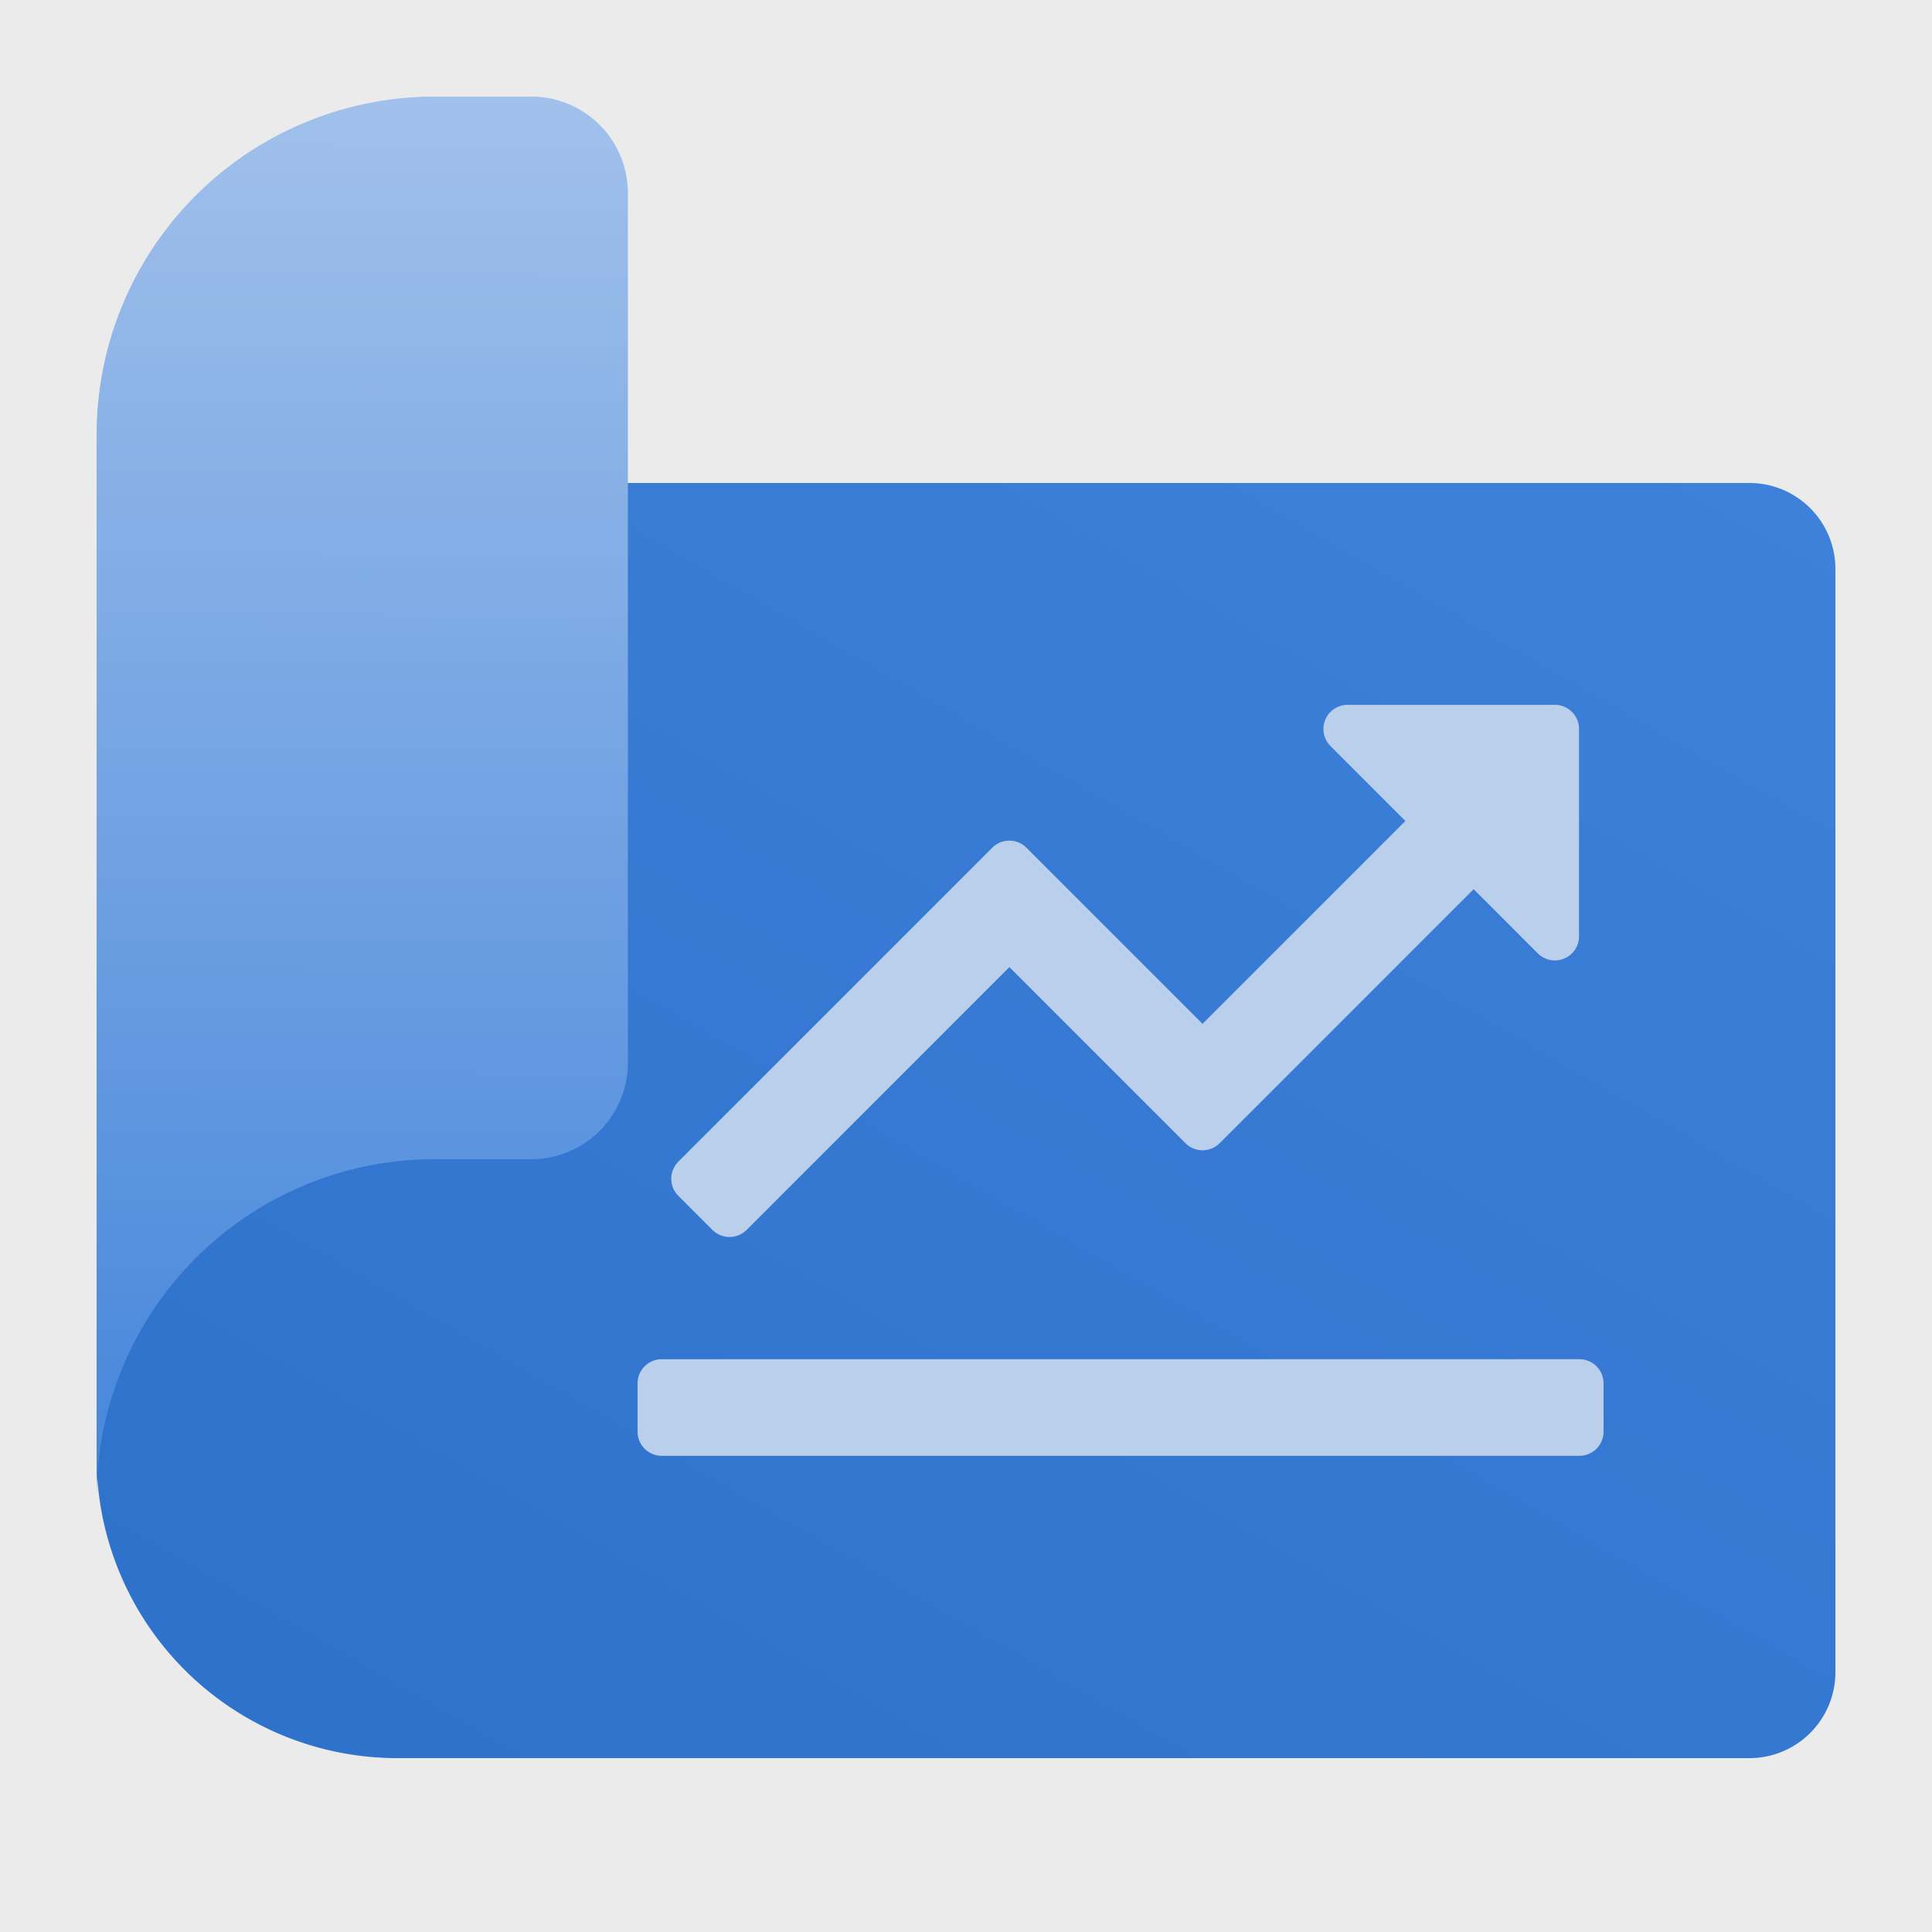 <svg xmlns="http://www.w3.org/2000/svg" xmlns:xlink="http://www.w3.org/1999/xlink" width="40" height="40" viewBox="0 0 40 40"><rect x="0" y="0" width="40" height="40" fill="#333333" stroke="none"/><defs><style>.a{opacity:0.9;}.b{fill:#fff;}.c{fill:url(#a);}.d{fill:url(#b);}.e{fill:#c9e0ff;}</style><linearGradient id="a" x1="0.178" y1="1" x2="0.973" gradientUnits="objectBoundingBox"><stop offset="0" stop-color="#2f79dd"/><stop offset="1" stop-color="#3e89ec"/></linearGradient><linearGradient id="b" x1="0.606" x2="0.605" y2="1.088" gradientUnits="objectBoundingBox"><stop offset="0" stop-color="#add0ff"/><stop offset="1" stop-color="#3e89ec"/></linearGradient></defs><g class="a" transform="translate(-89 -73)"><rect class="b" width="40" height="40" transform="translate(89 73)"/><path class="c" d="M4,10H38.2A1.78,1.78,0,0,1,40,11.76V34.64a1.78,1.78,0,0,1-1.8,1.76H10.3A6.231,6.231,0,0,1,4,30.24Z" transform="translate(87 73)"/><path class="d" d="M11,26h2a2,2,0,0,0,2-2V6a2,2,0,0,0-2-2H11a7,7,0,0,0-7,7V33A7,7,0,0,1,11,26Z" transform="translate(87 71)"/><path class="e" d="M5356.5-144.452a.5.5,0,0,1-.5-.5v-1a.5.5,0,0,1,.5-.5h19a.5.5,0,0,1,.5.5v1a.5.5,0,0,1-.5.5Zm1.051-4.676-.707-.707a.5.5,0,0,1,0-.707l6.5-6.5a.5.5,0,0,1,.707,0l3.646,3.646,4.2-4.2-1.55-1.55a.5.5,0,0,1,.352-.854h4.293a.5.5,0,0,1,.5.5v4.293a.5.5,0,0,1-.853.353l-1.329-1.329-5.259,5.259a.5.5,0,0,1-.707,0l-3.646-3.646-5.439,5.44a.5.5,0,0,1-.354.147A.5.5,0,0,1,5357.551-149.128Z" transform="translate(-5253.8 247.593)"/></g></svg>
